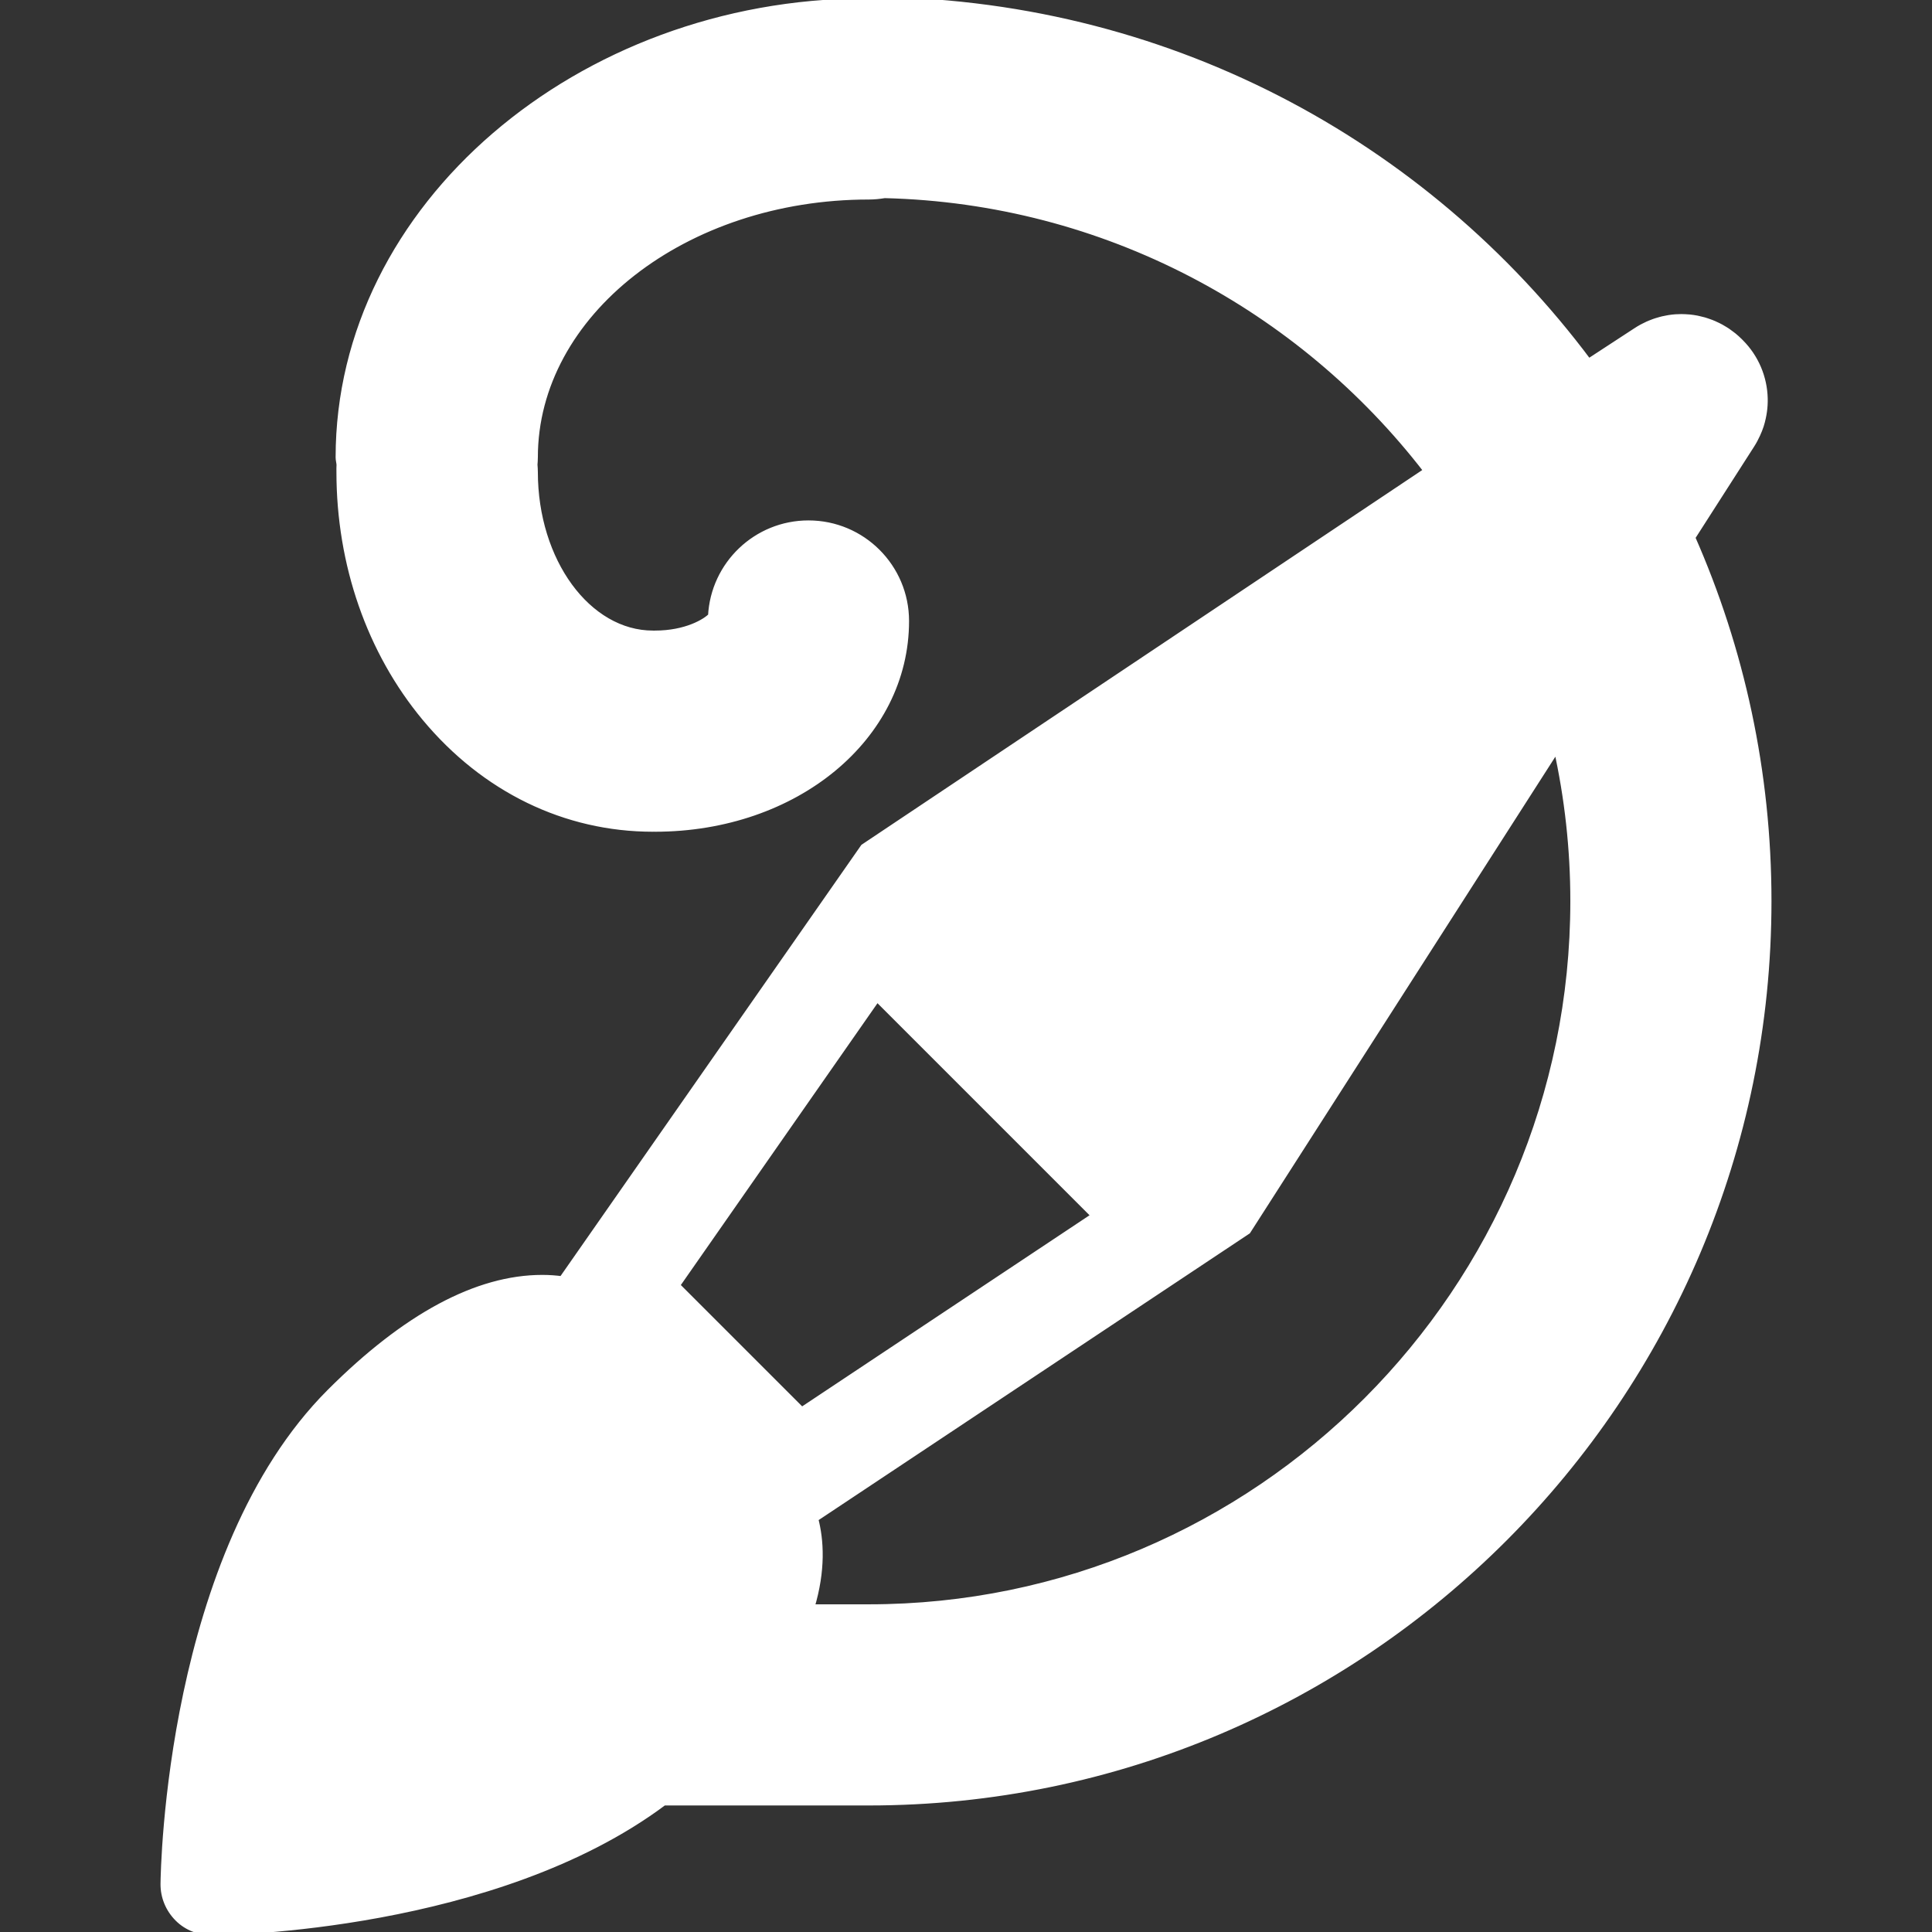 <svg fill="#ffffff" height="200px" width="200px" version="1.1" id="Capa_1" xmlns="http://www.w3.org/2000/svg" xmlns:xlink="http://www.w3.org/1999/xlink" viewBox="0 0 297.75 297.75" xml:space="preserve" stroke="#ffffff"><rect x="0" y="0" width="297.75" height="297.75" fill="#333333" stroke="none"/><g id="SVGRepo_bgCarrier" stroke-width="0"></g><g id="SVGRepo_tracerCarrier" stroke-linecap="round" stroke-linejoin="round"></g><g id="SVGRepo_iconCarrier"> <path d="M260.757,82.845l9.181-14.324c0.328-0.513,0.605-1.045,0.852-1.586c0.205-0.448,0.391-0.902,0.54-1.365 c0.127-0.394,0.227-0.793,0.314-1.194c0.138-0.639,0.232-1.284,0.269-1.931c0.021-0.351,0.026-0.702,0.018-1.053 c-0.079-3.157-1.338-6.264-3.701-8.625c-0.056-0.056-0.112-0.112-0.168-0.168c-0.005-0.005-0.01-0.009-0.015-0.014 c-0.282-0.281-0.577-0.544-0.879-0.794c-0.104-0.086-0.212-0.162-0.318-0.243c-0.209-0.162-0.419-0.321-0.636-0.468 c-0.129-0.087-0.26-0.167-0.392-0.249c-0.203-0.127-0.407-0.25-0.615-0.364c-0.141-0.077-0.283-0.15-0.426-0.222 c-0.208-0.104-0.418-0.201-0.63-0.293c-0.146-0.063-0.292-0.125-0.44-0.183c-0.22-0.085-0.442-0.161-0.666-0.234 c-0.144-0.047-0.287-0.096-0.432-0.138c-0.248-0.071-0.499-0.129-0.75-0.185c-0.123-0.027-0.245-0.061-0.369-0.084 c-0.375-0.071-0.752-0.127-1.131-0.164c-0.045-0.004-0.091-0.004-0.136-0.008c-0.337-0.029-0.674-0.047-1.012-0.049 c-0.027,0-0.054-0.004-0.081-0.004c-0.271,0-0.543,0.012-0.814,0.029c-0.029,0.002-0.057,0.001-0.086,0.003 c-0.332,0.024-0.663,0.063-0.992,0.113c-0.104,0.016-0.206,0.038-0.31,0.057c-0.227,0.04-0.452,0.083-0.677,0.136 c-0.124,0.029-0.246,0.063-0.369,0.096c-0.205,0.054-0.408,0.113-0.611,0.178c-0.127,0.041-0.253,0.084-0.379,0.129 c-0.2,0.071-0.397,0.149-0.594,0.23c-0.121,0.05-0.242,0.099-0.361,0.154c-0.211,0.095-0.419,0.2-0.626,0.308 c-0.1,0.052-0.201,0.1-0.3,0.155c-0.303,0.168-0.602,0.347-0.895,0.542l-7.3,4.767C219.549,21.948,179.304,0,133.304,0v0.255 c-44,0.117-81.08,31.575-81.08,70.231c0,0.381,0.112,0.755,0.14,1.128c-0.028,0.374-0.015,0.748-0.015,1.128 c0,14.231,4.693,27.686,13.176,37.883c9.15,11,21.623,17.058,35.101,17.058c0.049,0,0.102-0.007,0.151-0.007 c0.049,0,0.099,0.007,0.148,0.007c21.686,0,38.673-14.047,38.673-31.979c0-8.284-6.715-15-14.999-15 c-8.029,0-14.585,6.309-14.981,14.24c-0.869,0.912-3.87,2.738-8.69,2.738c-0.049,0-0.096,0.007-0.145,0.007 c-0.049,0-0.096-0.007-0.145-0.007c-10.061,0-18.246-11.188-18.246-24.94c0-0.381-0.029-0.755-0.057-1.128 c0.028-0.374,0.057-0.748,0.057-1.128c0-22.187,23.101-40.236,51.496-40.236c0.833,0,1.644-0.085,2.44-0.216 c33.982,0.829,64.166,17.326,83.585,42.525L201.08,85.144l-67.969,45.422h0h0h0l-46.486,66.62c-0.949-0.126-1.961-0.205-3.054-0.205 c-10.037,0-21.039,5.901-32.701,17.562C26.048,239.365,25.26,288.25,25.238,290.32c-0.021,2.015,0.771,3.904,2.194,5.329 c1.407,1.409,3.316,2.101,5.306,2.101c0.023,0,0.047,0,0.07,0c1.907,0,43.515-0.565,69.487-20h31.591 c76.438,0,138.625-62.299,138.625-138.875C272.512,118.948,268.314,99.992,260.757,82.845z M135.166,153.834l33.534,33.533 l-45.138,30.016L104.278,198.1L135.166,153.834z M133.887,247.75h-8.87c1.744-5.78,1.456-10.377,0.58-13.707l66.663-44.329 l47.678-74.387c1.68,7.586,2.574,15.464,2.574,23.548C242.512,198.909,193.783,247.75,133.887,247.75z"></path> </g></svg>